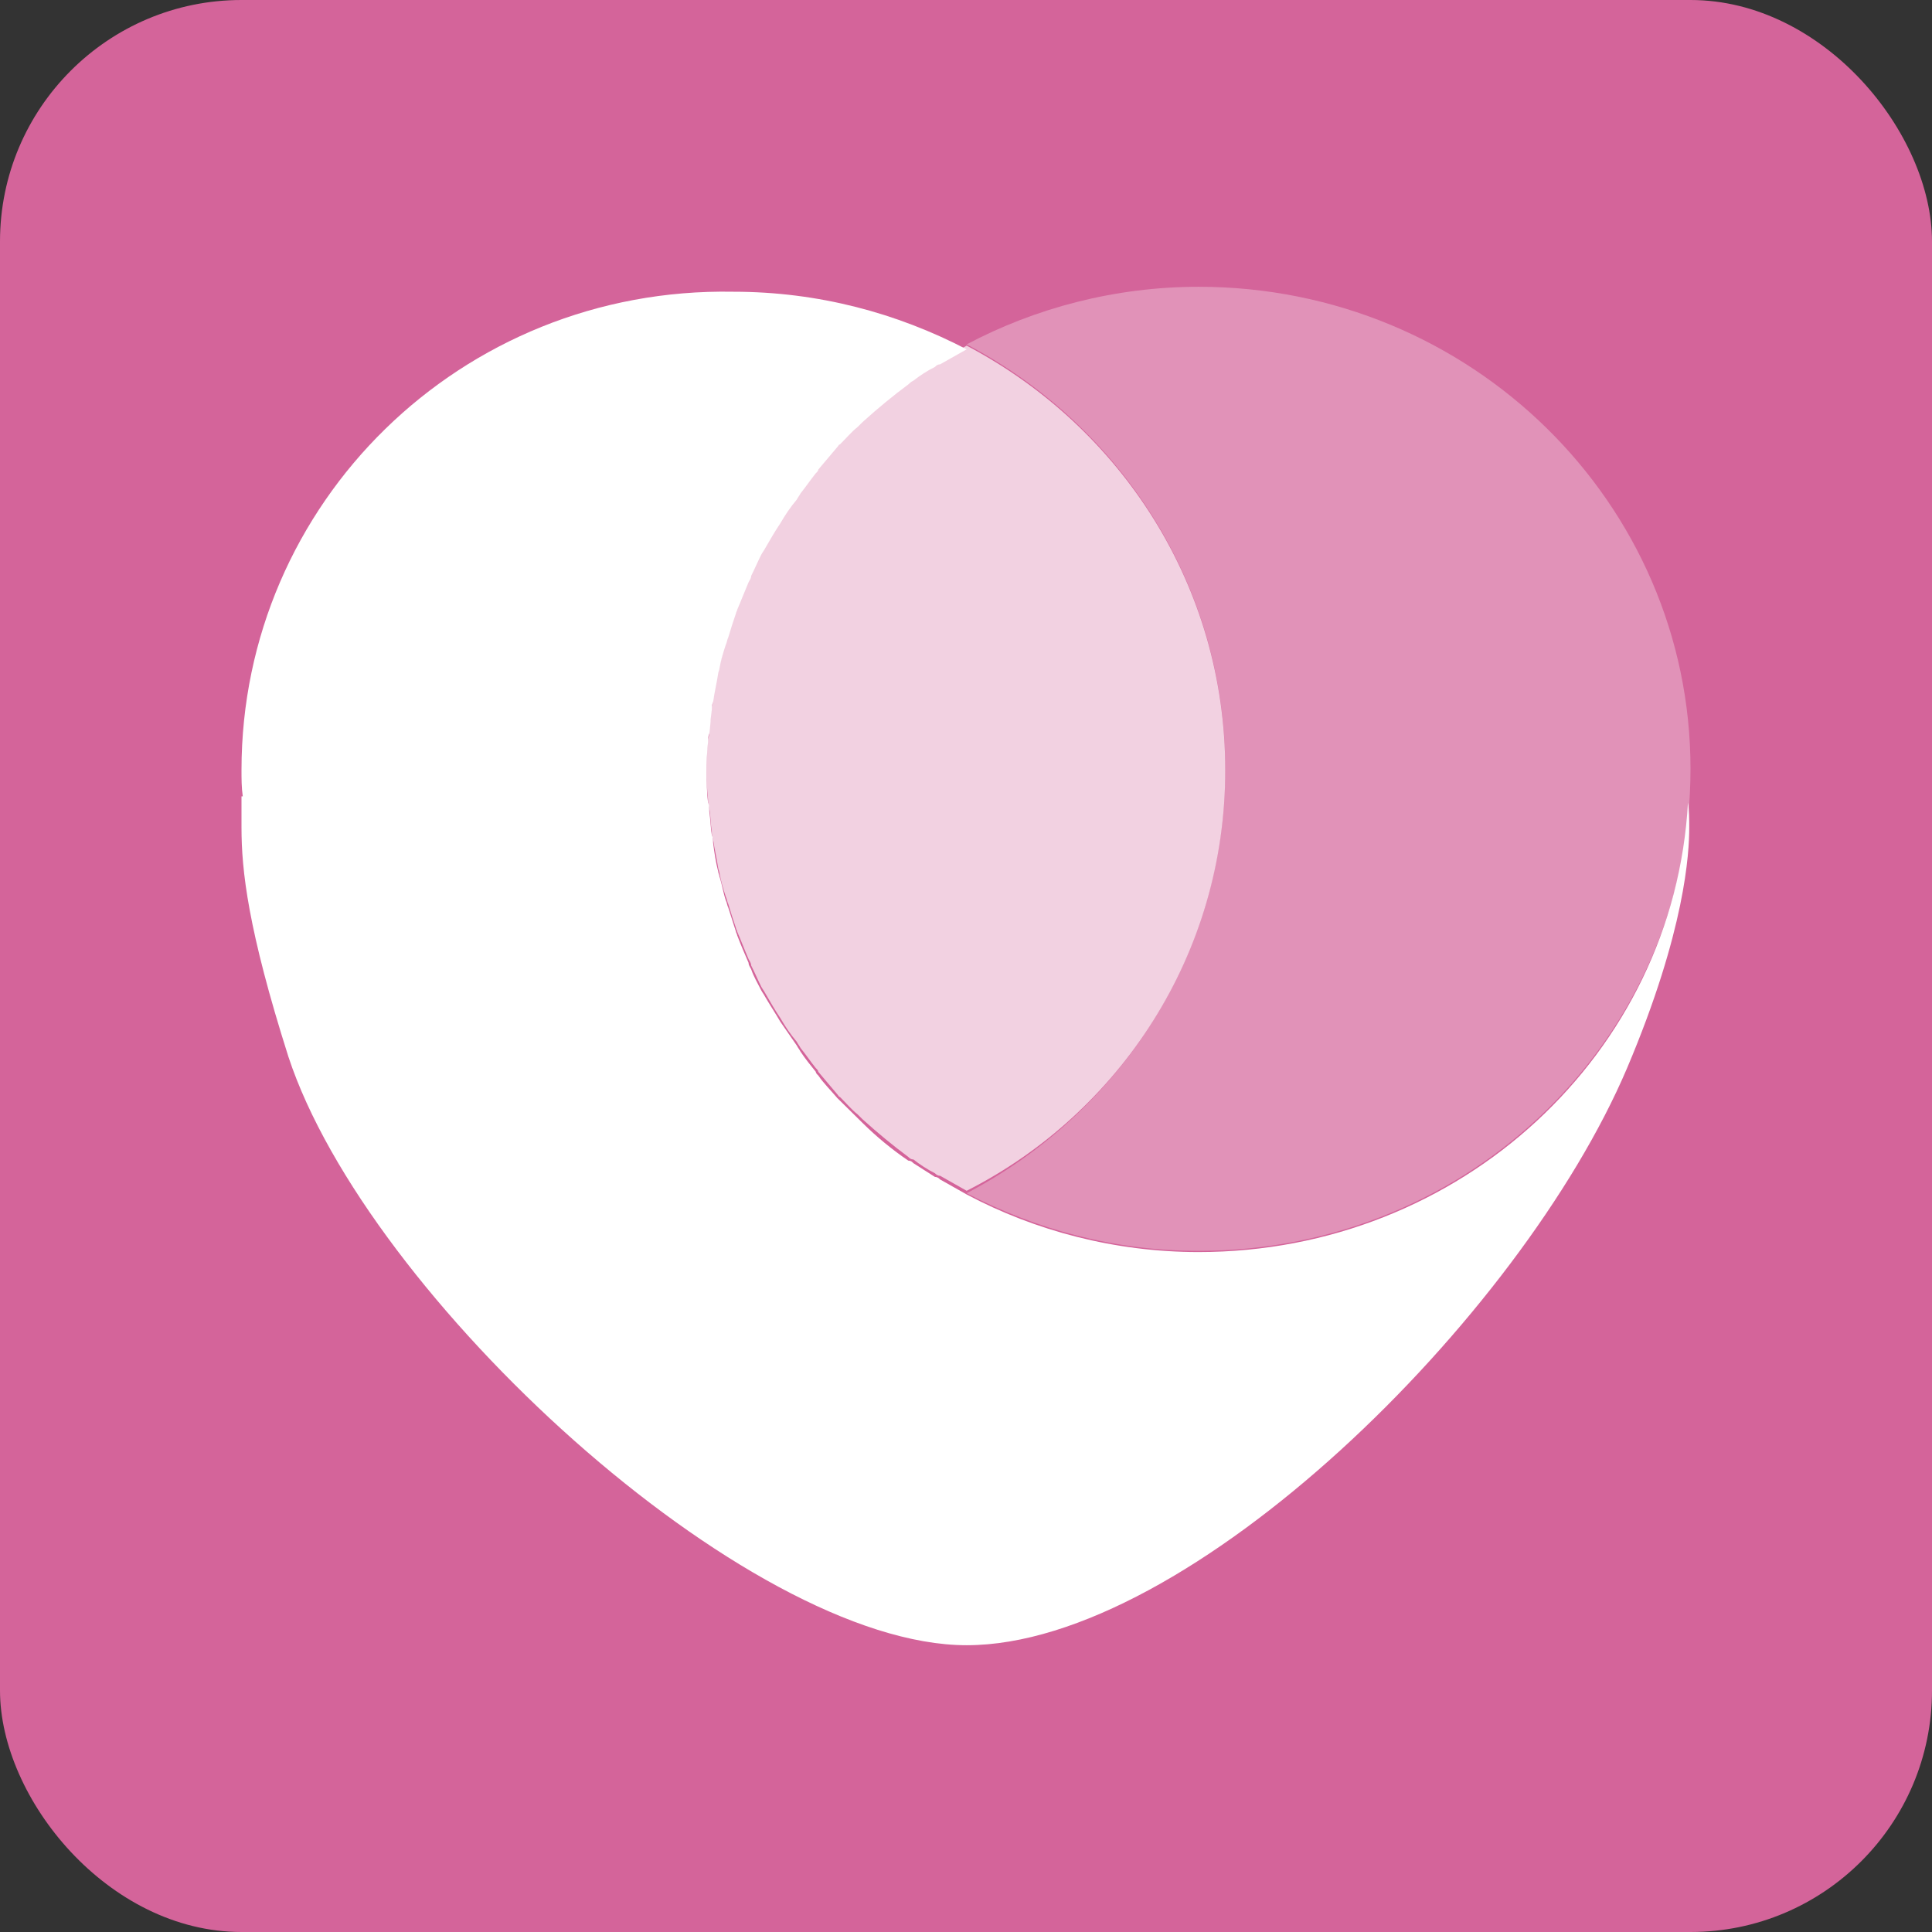 <svg width="32" height="32" viewBox="0 0 32 32" fill="none" xmlns="http://www.w3.org/2000/svg">
<rect x="0" y="0" width="32" height="32" fill="#333333" stroke="none"/>
<rect width="32" height="32" rx="4" fill="#D4649A"/>
<path fill-rule="evenodd" clip-rule="evenodd" d="M19.853 20.738C18.467 20.738 17.144 20.386 16.011 19.784C15.864 19.701 15.716 19.618 15.57 19.535C15.549 19.515 15.528 19.494 15.486 19.494C15.36 19.411 15.255 19.349 15.129 19.266C15.108 19.245 15.087 19.224 15.045 19.224C14.772 19.038 14.52 18.83 14.289 18.602C14.268 18.581 14.247 18.561 14.205 18.519C14.1 18.416 13.995 18.312 13.911 18.229C13.89 18.208 13.869 18.188 13.869 18.188C13.764 18.063 13.638 17.939 13.554 17.814C13.533 17.794 13.512 17.773 13.512 17.752C13.428 17.648 13.344 17.545 13.26 17.42C13.239 17.379 13.218 17.358 13.197 17.317C13.113 17.192 13.008 17.047 12.924 16.922C12.84 16.777 12.756 16.653 12.672 16.508C12.651 16.466 12.63 16.445 12.609 16.404C12.546 16.28 12.483 16.176 12.441 16.052C12.42 16.01 12.399 15.989 12.399 15.948C12.336 15.803 12.273 15.658 12.21 15.492C12.21 15.471 12.189 15.45 12.189 15.429C12.147 15.305 12.105 15.16 12.063 15.035C12.042 14.994 12.042 14.952 12.021 14.911C11.979 14.787 11.958 14.641 11.916 14.517C11.916 14.496 11.895 14.455 11.895 14.434C11.853 14.268 11.832 14.123 11.811 13.957C11.811 13.915 11.811 13.874 11.79 13.832C11.769 13.708 11.769 13.584 11.748 13.438C11.748 13.397 11.748 13.335 11.727 13.293C11.706 13.127 11.706 12.961 11.706 12.796C11.706 12.63 11.706 12.464 11.727 12.298C11.727 12.256 11.727 12.194 11.748 12.153C11.769 12.028 11.769 11.883 11.79 11.759C11.79 11.717 11.79 11.676 11.811 11.634C11.832 11.468 11.874 11.303 11.895 11.157C11.895 11.137 11.916 11.095 11.916 11.074C11.937 10.95 11.979 10.805 12.021 10.68C12.042 10.639 12.042 10.597 12.063 10.556C12.105 10.411 12.147 10.286 12.189 10.162C12.189 10.141 12.21 10.12 12.21 10.1C12.273 9.955 12.336 9.789 12.399 9.643C12.42 9.602 12.441 9.581 12.441 9.54C12.504 9.415 12.546 9.312 12.609 9.187C12.63 9.146 12.651 9.125 12.672 9.084C12.756 8.938 12.84 8.793 12.924 8.669C13.008 8.524 13.092 8.399 13.197 8.275C13.218 8.233 13.239 8.213 13.26 8.171C13.344 8.067 13.428 7.943 13.512 7.839C13.533 7.819 13.554 7.798 13.554 7.777C13.659 7.653 13.764 7.528 13.869 7.404C13.89 7.383 13.89 7.362 13.911 7.362C14.016 7.259 14.1 7.155 14.205 7.072C14.226 7.051 14.247 7.03 14.289 6.989C14.541 6.761 14.793 6.553 15.045 6.367C15.066 6.346 15.087 6.325 15.129 6.305C15.234 6.222 15.36 6.139 15.486 6.077C15.507 6.056 15.528 6.035 15.57 6.035C15.716 5.952 15.864 5.869 16.011 5.786C14.856 5.185 13.554 4.832 12.147 4.832C7.633 4.749 4 8.337 4 12.754C4 12.899 4 13.044 4.021 13.19H4V13.708C4 14.413 4.105 15.388 4.777 17.503C6.079 21.464 12.357 27.25 16.011 27.25C19.685 27.25 25.186 21.837 26.95 17.69C27.916 15.409 27.979 14.123 27.979 13.708C27.979 13.563 27.979 13.418 27.958 13.293C27.727 17.441 24.2 20.738 19.853 20.738Z" fill="white"/>
<path opacity="0.3" d="M19.853 4.75C18.467 4.75 17.144 5.103 16.011 5.704C18.572 7.052 20.294 9.706 20.294 12.734C20.294 15.783 18.572 18.416 16.011 19.764C17.165 20.366 18.467 20.718 19.853 20.718C24.367 20.718 28 17.151 28 12.734C28 8.338 24.367 4.75 19.853 4.75Z" fill="white"/>
<path opacity="0.7" d="M20.294 12.755C20.294 9.706 18.572 7.073 16.011 5.725C15.864 5.808 15.717 5.891 15.57 5.974C15.549 5.994 15.528 6.015 15.486 6.015C15.36 6.098 15.255 6.16 15.129 6.243C15.108 6.264 15.087 6.285 15.045 6.305C14.772 6.492 14.52 6.699 14.289 6.928C14.268 6.948 14.247 6.969 14.205 7.01C14.1 7.114 13.995 7.218 13.911 7.301C13.89 7.322 13.869 7.342 13.869 7.342C13.764 7.467 13.638 7.591 13.554 7.716C13.533 7.736 13.512 7.757 13.512 7.778C13.428 7.881 13.344 7.985 13.26 8.11C13.239 8.151 13.218 8.172 13.197 8.213C13.113 8.338 13.008 8.483 12.924 8.607C12.84 8.752 12.756 8.877 12.672 9.022C12.651 9.064 12.63 9.084 12.609 9.126C12.546 9.25 12.483 9.354 12.441 9.478C12.42 9.52 12.399 9.541 12.399 9.582C12.336 9.727 12.273 9.872 12.21 10.038C12.21 10.059 12.189 10.08 12.189 10.101C12.147 10.225 12.105 10.37 12.063 10.495C12.042 10.536 12.042 10.577 12.021 10.619C11.979 10.743 11.958 10.889 11.916 11.013C11.916 11.034 11.895 11.075 11.895 11.096C11.853 11.262 11.832 11.407 11.811 11.573C11.811 11.614 11.811 11.656 11.79 11.697C11.769 11.822 11.769 11.946 11.748 12.091C11.748 12.133 11.748 12.195 11.727 12.236C11.706 12.402 11.706 12.568 11.706 12.734C11.706 12.9 11.706 13.066 11.727 13.232C11.727 13.273 11.727 13.336 11.748 13.377C11.769 13.502 11.769 13.647 11.79 13.771C11.79 13.813 11.79 13.854 11.811 13.896C11.832 14.061 11.874 14.227 11.895 14.373C11.895 14.393 11.916 14.435 11.916 14.455C11.937 14.58 11.979 14.725 12.021 14.85C12.042 14.891 12.042 14.932 12.063 14.974C12.105 15.119 12.147 15.243 12.189 15.368C12.189 15.389 12.21 15.409 12.21 15.43C12.273 15.575 12.336 15.741 12.399 15.886C12.42 15.928 12.441 15.949 12.441 15.99C12.504 16.114 12.546 16.218 12.609 16.343C12.63 16.384 12.651 16.405 12.672 16.446C12.756 16.591 12.84 16.737 12.924 16.861C13.008 17.006 13.092 17.131 13.197 17.255C13.218 17.297 13.239 17.317 13.26 17.359C13.344 17.462 13.428 17.587 13.512 17.691C13.533 17.711 13.554 17.732 13.554 17.753C13.659 17.877 13.764 18.002 13.869 18.126C13.89 18.147 13.89 18.168 13.911 18.168C14.016 18.271 14.1 18.375 14.205 18.458C14.226 18.479 14.247 18.499 14.289 18.541C14.541 18.769 14.793 18.976 15.045 19.163C15.066 19.184 15.087 19.204 15.129 19.204C15.234 19.287 15.36 19.37 15.486 19.433C15.507 19.453 15.528 19.474 15.57 19.474C15.717 19.557 15.864 19.64 16.011 19.723C18.551 18.437 20.294 15.803 20.294 12.755Z" fill="white"/>
</svg>
